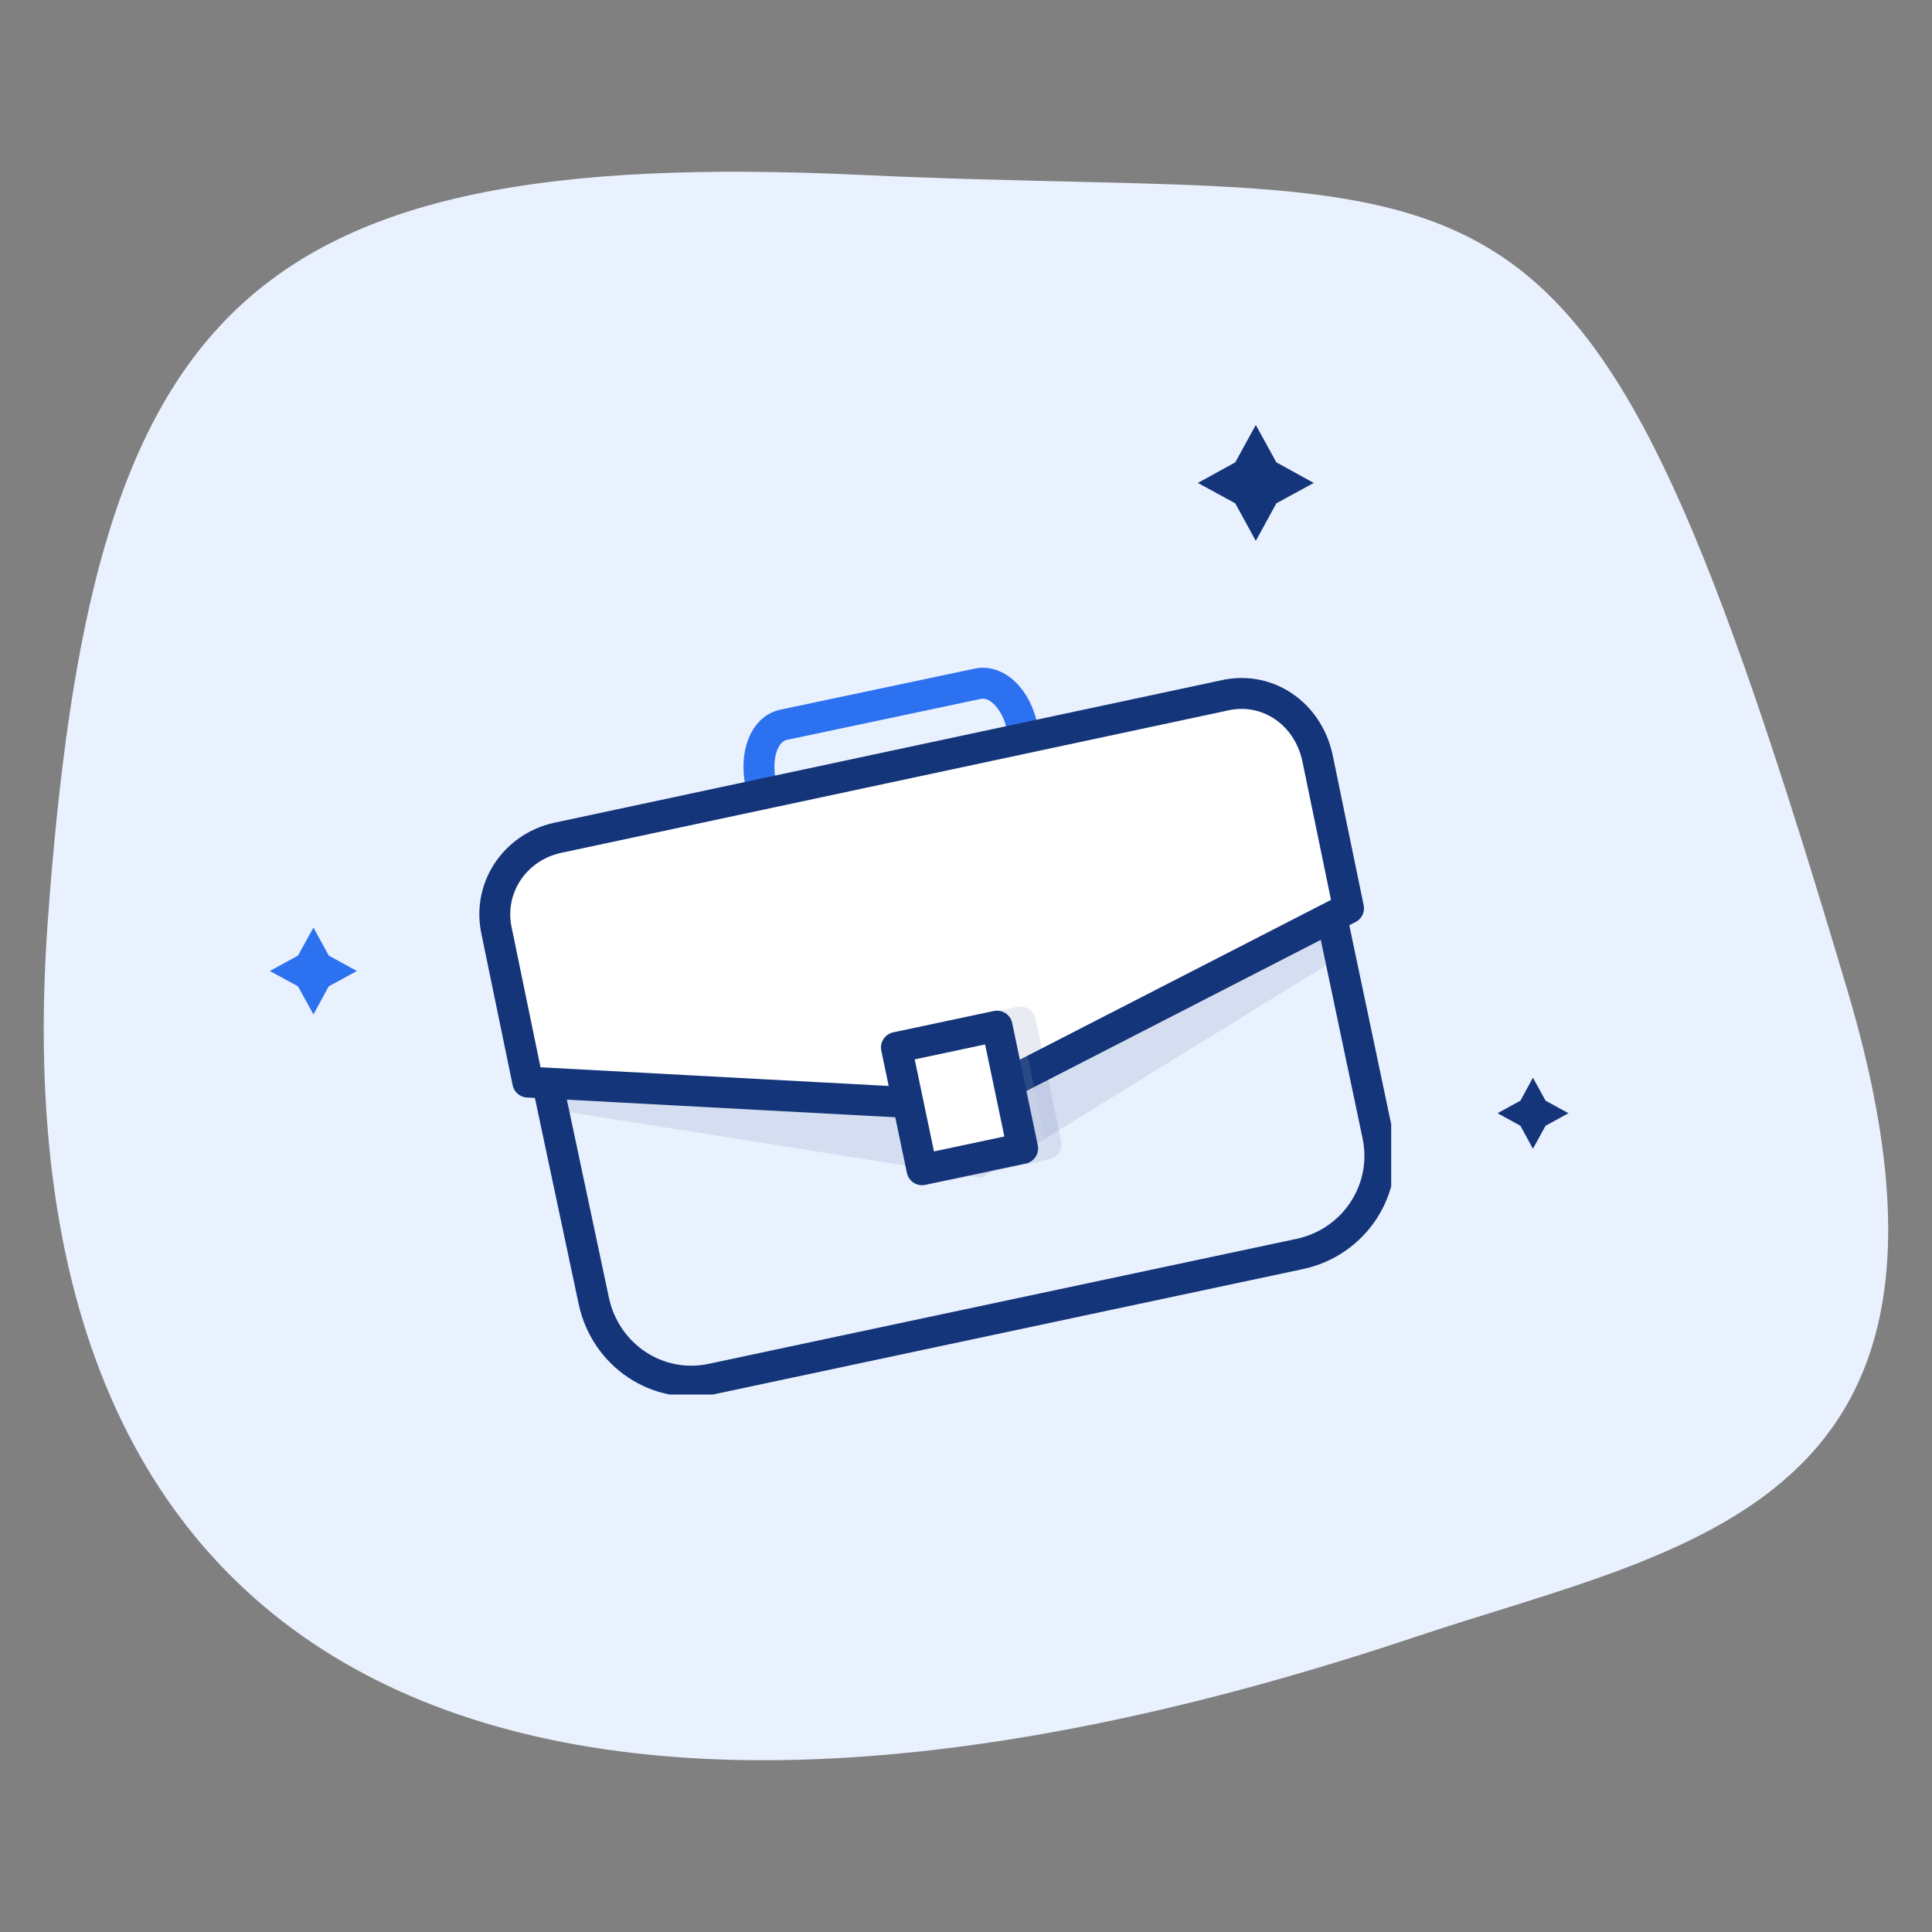 <svg width="125" height="125" viewBox="0 0 125 125" fill="none" xmlns="http://www.w3.org/2000/svg">
<rect x="0" y="0" width="125" height="125" fill="#808080" stroke="none"/>
<g clip-path="url(#clip0_2201_718)">
<path d="M119.54 64.115C102.2 5.755 98.45 13.325 55.66 11.315C15.05 9.415 5.92 20.525 3.09 59.615C-0.64 111.225 36.09 124.495 91.58 105.905C109.28 99.985 129.47 97.535 119.54 64.115Z" fill="#EAF1FE"/>
<path d="M20.28 60.015L21.27 61.825L23.09 62.825L21.27 63.815L20.28 65.635L19.28 63.815L17.46 62.825L19.28 61.825L20.28 60.015Z" fill="#2C71F0"/>
<path d="M81.25 27.495L82.58 29.915L85 31.245L82.58 32.565L81.25 34.995L79.92 32.565L77.5 31.245L79.92 29.915L81.25 27.495Z" fill="#15357A"/>
<path d="M99.18 69.725L100 71.215L101.48 72.025L100 72.835L99.18 74.325L98.37 72.835L96.89 72.025L98.37 71.215L99.18 69.725Z" fill="#15357A"/>
</g>
<g clip-path="url(#clip1_2201_718)">
<path d="M49.212 50.679C48.836 48.784 49.463 47.142 50.718 46.889L63.272 44.236C64.527 43.983 65.782 45.246 66.159 47.142" stroke="#2C71F0" stroke-width="2" stroke-miterlimit="10" stroke-linecap="round" stroke-linejoin="round"/>
<path d="M85.993 58.513L89.132 73.421C89.885 76.959 87.625 80.37 84.11 81.128L46.074 89.214C42.559 89.972 39.17 87.698 38.417 84.161L35.278 69.378" fill="#EAF1FE"/>
<path d="M85.993 58.513L89.132 73.421C89.885 76.959 87.625 80.37 84.11 81.128L46.074 89.214C42.559 89.972 39.17 87.698 38.417 84.161L35.278 69.378" stroke="#15357A" stroke-width="2" stroke-miterlimit="10" stroke-linecap="round" stroke-linejoin="round"/>
<path opacity="0.1" d="M34.902 71.652L63.523 76.201L86.872 61.798L78.964 52.322L47.078 56.996L35.781 61.545L34.902 71.652Z" fill="#15357A"/>
<path d="M79.214 44.994L36.031 54.217C33.27 54.849 31.512 57.502 32.14 60.282L34.148 70.01L62.393 71.526L87.248 58.765L85.24 49.037C84.612 46.131 81.976 44.362 79.214 44.994Z" fill="white" stroke="#15357A" stroke-width="2" stroke-miterlimit="10" stroke-linecap="round" stroke-linejoin="round"/>
<path opacity="0.1" d="M66.024 66.122L59.514 67.504L61.172 75.416L67.682 74.034L66.024 66.122Z" fill="white" stroke="#15357A" stroke-width="2" stroke-miterlimit="10" stroke-linecap="round" stroke-linejoin="round"/>
<path d="M64.508 66.389L57.998 67.771L59.656 75.683L66.166 74.301L64.508 66.389Z" fill="white" stroke="#15357A" stroke-width="2" stroke-miterlimit="10" stroke-linecap="round" stroke-linejoin="round"/>
</g>
<defs>
<clipPath id="clip0_2201_718">
<rect width="119.34" height="102.77" fill="white" transform="translate(2.83 11.115)"/>
</clipPath>
<clipPath id="clip1_2201_718">
<rect width="59" height="47" fill="white" transform="translate(31.01 43.225)"/>
</clipPath>
</defs>
</svg>
